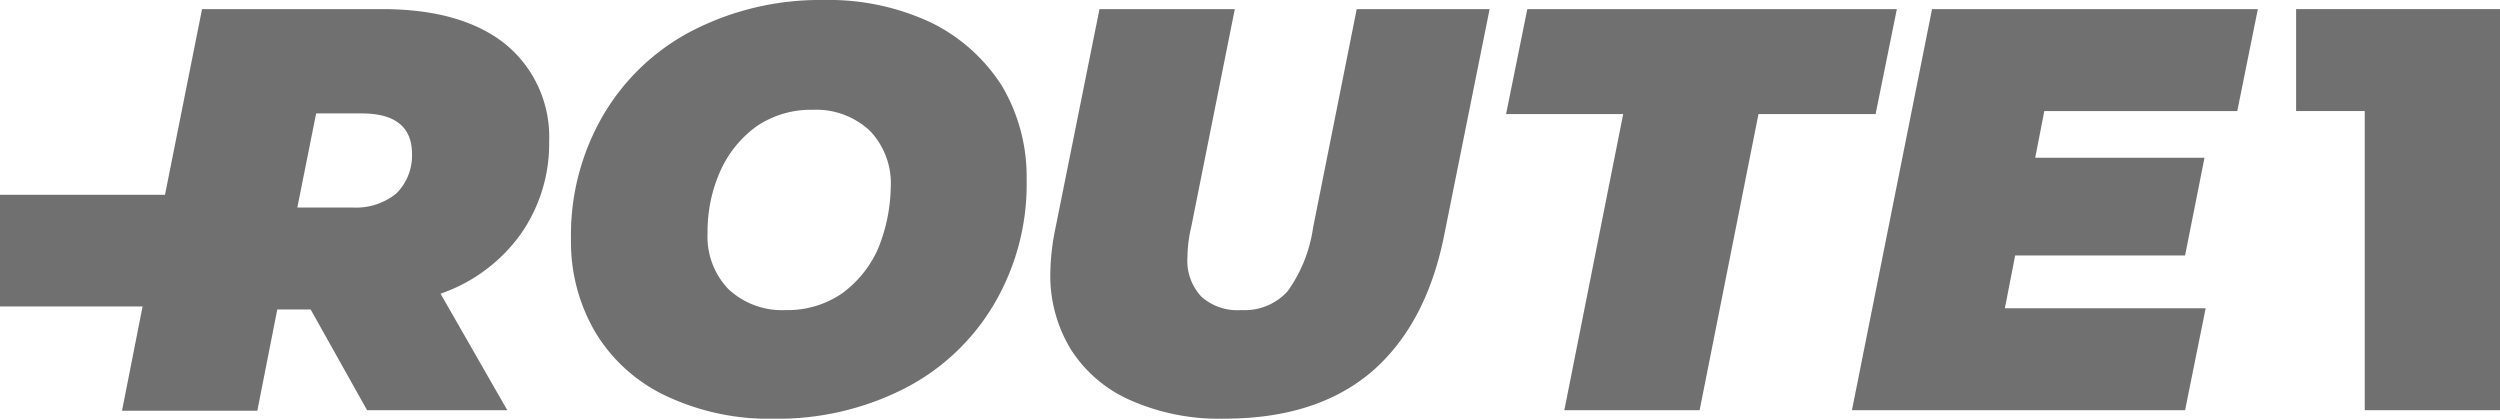 <svg xmlns="http://www.w3.org/2000/svg" width="182.126" height="30.502" viewBox="0 0 182.126 30.502"><defs><style>.a{fill:#707070;}</style></defs><g transform="translate(-140 -3951)"><path class="a" d="M36.779,4.02C34.657,2.34,31.651,1.5,27.849,1.5H14.72l-2.7,13.527H0v8.134H10.388l-1.5,7.6h9.858L20.2,23.382h2.431l4.111,7.338H36.956l-4.863-8.487A12,12,0,0,0,37.928,17.9a11.462,11.462,0,0,0,2.078-6.763A8.731,8.731,0,0,0,36.779,4.02ZM28.866,14.938a4.66,4.66,0,0,1-3.183,1.017H21.661L23.031,9.1h3.315c2.431,0,3.669.973,3.669,2.962A3.889,3.889,0,0,1,28.866,14.938Z" transform="translate(140 3950.163)"/><path class="a" d="M120.314,1.636A17.563,17.563,0,0,0,112.489,0a20.355,20.355,0,0,0-9.5,2.21A16.061,16.061,0,0,0,96.443,8.4,17.314,17.314,0,0,0,94.1,17.461a12.949,12.949,0,0,0,1.812,6.808,11.939,11.939,0,0,0,5.172,4.6,17.563,17.563,0,0,0,7.824,1.636,20.355,20.355,0,0,0,9.5-2.21,16.061,16.061,0,0,0,6.542-6.189,17.2,17.2,0,0,0,2.343-9.062,12.949,12.949,0,0,0-1.812-6.808A12.765,12.765,0,0,0,120.314,1.636Zm-3.846,16.489a8.062,8.062,0,0,1-2.652,3.271,7,7,0,0,1-4.067,1.194,5.71,5.71,0,0,1-4.2-1.547,5.542,5.542,0,0,1-1.5-4.111,10.769,10.769,0,0,1,.928-4.465,8.062,8.062,0,0,1,2.652-3.271A7,7,0,0,1,111.694,8a5.71,5.71,0,0,1,4.2,1.547,5.542,5.542,0,0,1,1.5,4.111A12.385,12.385,0,0,1,116.468,18.124Z" transform="translate(87.497 3951)"/><path class="a" d="M192.241,17.414a10.479,10.479,0,0,1-1.857,4.642,4.211,4.211,0,0,1-3.36,1.37,3.947,3.947,0,0,1-2.918-.973,3.825,3.825,0,0,1-1.017-2.918,9.588,9.588,0,0,1,.265-2.122L186.538,1.5h-9.858l-3.227,16.047a17.018,17.018,0,0,0-.354,3.094,10.307,10.307,0,0,0,1.5,5.658,9.8,9.8,0,0,0,4.376,3.713,15.914,15.914,0,0,0,6.763,1.326c4.465,0,8-1.105,10.7-3.36,2.652-2.254,4.465-5.57,5.349-9.99L205.1,1.5h-9.681Z" transform="translate(43.419 3950.163)"/><path class="a" d="M276.668,1.5H249.747L248.2,9.148h8.532L252.444,30.72H262.3l4.288-21.572h8.532Z" transform="translate(1.518 3950.163)"/><path class="a" d="M305.2,30.72h24.269l1.5-7.427H316.34l.751-3.846h12.378l1.415-7.117H318.55l.663-3.4H333.27l1.5-7.427H311.035Z" transform="translate(-30.285 3950.163)"/><path class="a" d="M378.4,1.5V8.927h5V30.72h9.858V1.5Z" transform="translate(-71.127 3950.163)"/></g></svg>